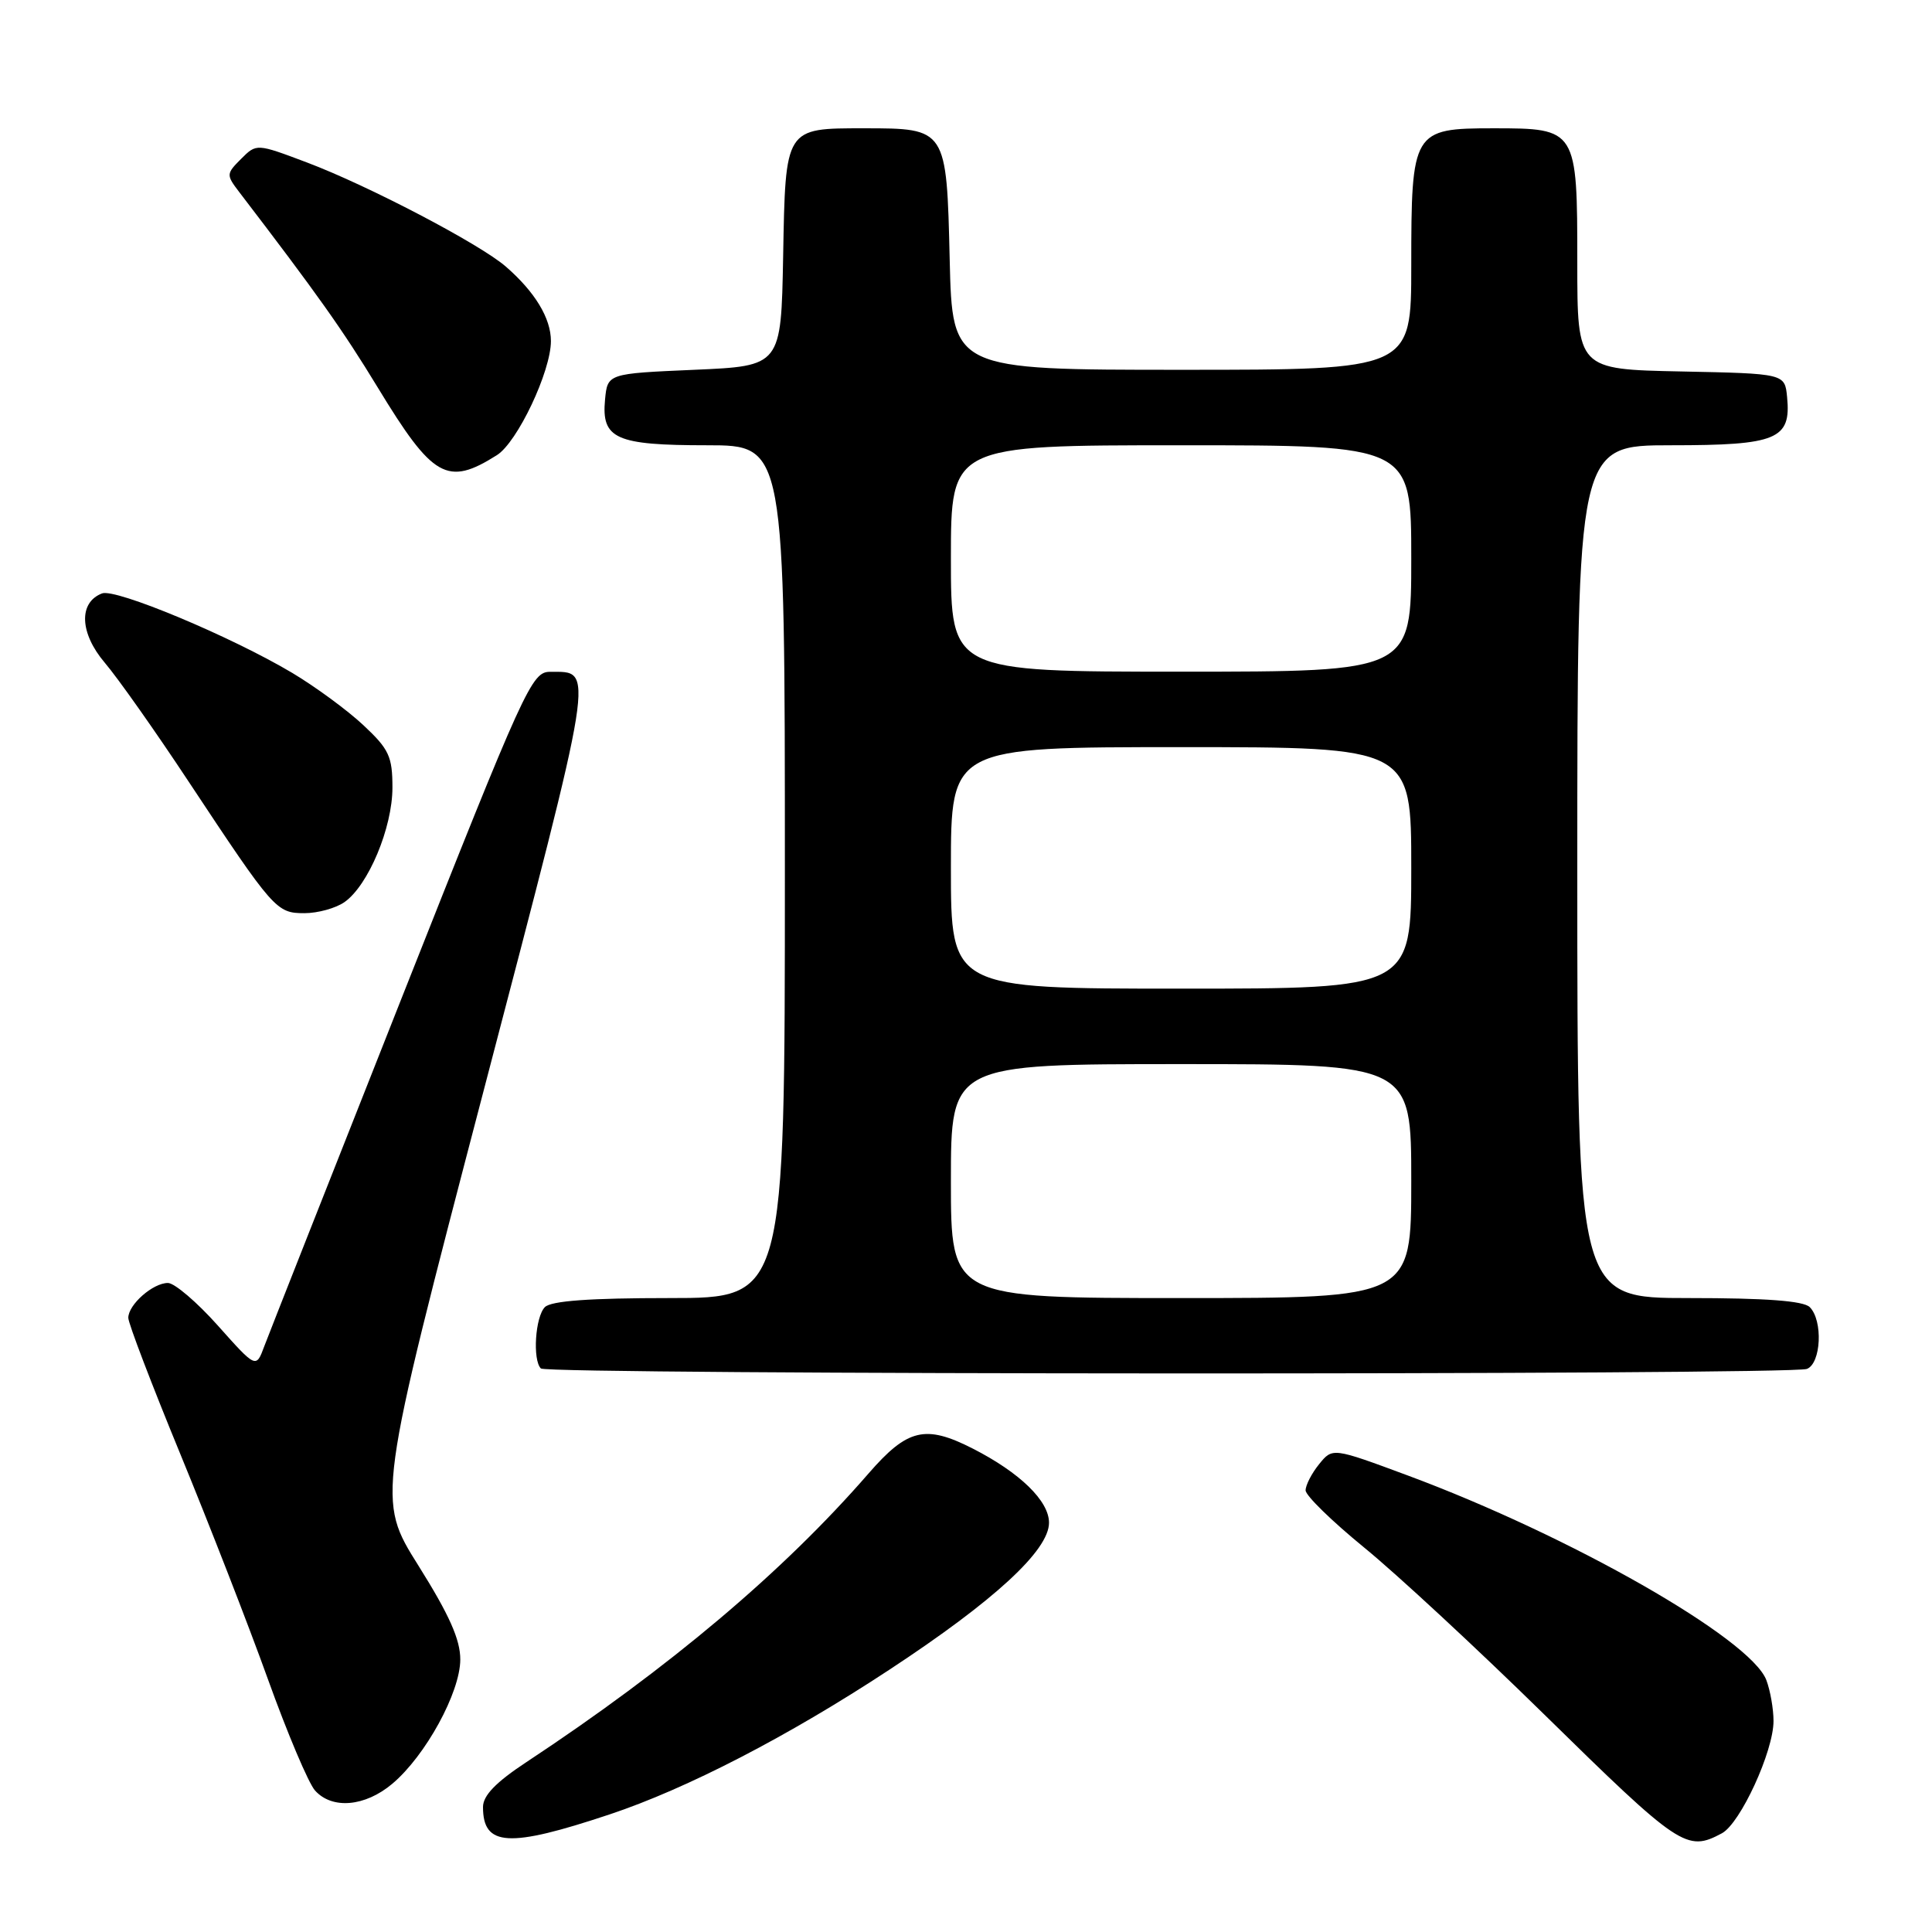 <?xml version="1.0" encoding="UTF-8" standalone="no"?>
<!DOCTYPE svg PUBLIC "-//W3C//DTD SVG 1.1//EN" "http://www.w3.org/Graphics/SVG/1.1/DTD/svg11.dtd" >
<svg xmlns="http://www.w3.org/2000/svg" xmlns:xlink="http://www.w3.org/1999/xlink" version="1.1" viewBox="0 0 256 256">
 <g >
 <path fill="currentColor"
d=" M 80.77 240.42 C 90.99 237.02 104.47 230.05 117.84 221.25 C 131.75 212.11 139.00 205.43 139.00 201.77 C 139.00 198.88 135.15 195.14 128.91 191.95 C 122.61 188.74 120.25 189.30 115.08 195.25 C 103.80 208.24 88.69 220.99 69.75 233.49 C 65.70 236.16 64.00 237.92 64.00 239.44 C 64.00 244.68 67.40 244.88 80.77 240.42 Z  M 228.16 242.92 C 230.61 241.60 235.00 232.06 235.00 228.04 C 235.00 226.44 234.57 224.00 234.05 222.62 C 231.96 217.13 208.09 203.51 186.54 195.51 C 176.57 191.81 176.57 191.81 174.79 194.01 C 173.80 195.23 173.00 196.79 173.00 197.48 C 173.00 198.17 176.49 201.57 180.75 205.05 C 185.01 208.52 195.70 218.43 204.50 227.06 C 222.60 244.82 223.49 245.42 228.16 242.92 Z  M 51.98 236.36 C 56.38 232.66 60.98 224.26 60.99 219.90 C 61.00 217.26 59.53 213.97 55.46 207.48 C 49.92 198.66 49.92 198.66 64.04 144.69 C 79.05 87.32 78.78 89.05 72.92 89.02 C 70.45 89.00 69.62 90.82 53.22 132.25 C 43.81 156.04 35.61 176.81 35.01 178.41 C 33.93 181.32 33.93 181.32 28.88 175.66 C 26.11 172.55 23.12 170.00 22.25 170.00 C 20.26 170.00 17.00 172.87 17.00 174.62 C 17.00 175.34 20.11 183.48 23.91 192.71 C 27.71 201.95 32.93 215.35 35.50 222.50 C 38.07 229.65 40.88 236.29 41.74 237.25 C 44.01 239.78 48.37 239.40 51.98 236.36 Z  M 239.42 181.39 C 241.31 180.67 241.58 174.98 239.80 173.20 C 238.97 172.37 233.98 172.00 223.80 172.00 C 209.00 172.00 209.00 172.00 209.00 115.50 C 209.00 59.00 209.00 59.00 221.43 59.00 C 235.46 59.00 237.35 58.22 236.80 52.62 C 236.50 49.50 236.50 49.50 222.75 49.22 C 209.00 48.94 209.00 48.94 209.00 34.80 C 209.00 17.08 208.95 17.00 197.90 17.00 C 187.19 17.00 187.00 17.32 187.00 35.22 C 187.00 49.00 187.00 49.00 156.59 49.00 C 126.19 49.00 126.19 49.00 125.84 34.42 C 125.43 17.00 125.44 17.00 114.50 17.00 C 103.98 17.00 104.08 16.84 103.77 34.00 C 103.50 48.50 103.50 48.50 92.00 49.00 C 80.50 49.50 80.50 49.50 80.17 52.96 C 79.68 58.15 81.59 59.00 93.69 59.00 C 104.00 59.00 104.00 59.00 104.00 115.50 C 104.00 172.00 104.00 172.00 88.70 172.00 C 78.13 172.00 73.03 172.37 72.20 173.20 C 70.92 174.48 70.55 180.21 71.67 181.33 C 72.50 182.17 237.25 182.22 239.42 181.39 Z  M 45.65 119.53 C 48.80 117.32 52.00 109.68 52.00 104.36 C 52.00 100.24 51.55 99.27 48.16 96.10 C 46.05 94.12 41.80 91.00 38.72 89.16 C 30.60 84.33 15.32 77.94 13.52 78.63 C 10.39 79.83 10.55 83.89 13.88 87.81 C 15.61 89.84 20.59 96.90 24.95 103.50 C 36.29 120.63 36.62 121.00 40.35 121.00 C 42.11 121.00 44.50 120.34 45.65 119.53 Z  M 65.84 60.31 C 68.56 58.60 73.00 49.21 73.00 45.19 C 73.00 42.17 70.89 38.68 67.02 35.32 C 63.58 32.33 48.77 24.58 40.65 21.52 C 33.99 19.01 33.99 19.01 31.95 21.05 C 29.97 23.03 29.96 23.17 31.70 25.45 C 42.02 38.94 45.43 43.74 50.05 51.34 C 57.37 63.38 59.27 64.46 65.84 60.31 Z  M 126.00 156.50 C 126.00 141.00 126.00 141.00 156.50 141.00 C 187.00 141.00 187.00 141.00 187.00 156.50 C 187.00 172.00 187.00 172.00 156.50 172.00 C 126.00 172.00 126.00 172.00 126.00 156.50 Z  M 126.00 115.00 C 126.00 99.00 126.00 99.00 156.50 99.00 C 187.00 99.00 187.00 99.00 187.00 115.00 C 187.00 131.00 187.00 131.00 156.50 131.00 C 126.00 131.00 126.00 131.00 126.00 115.00 Z  M 126.00 74.00 C 126.00 59.00 126.00 59.00 156.50 59.00 C 187.00 59.00 187.00 59.00 187.00 74.00 C 187.00 89.00 187.00 89.00 156.50 89.00 C 126.00 89.00 126.00 89.00 126.00 74.00 Z "/>
</g>
</svg>